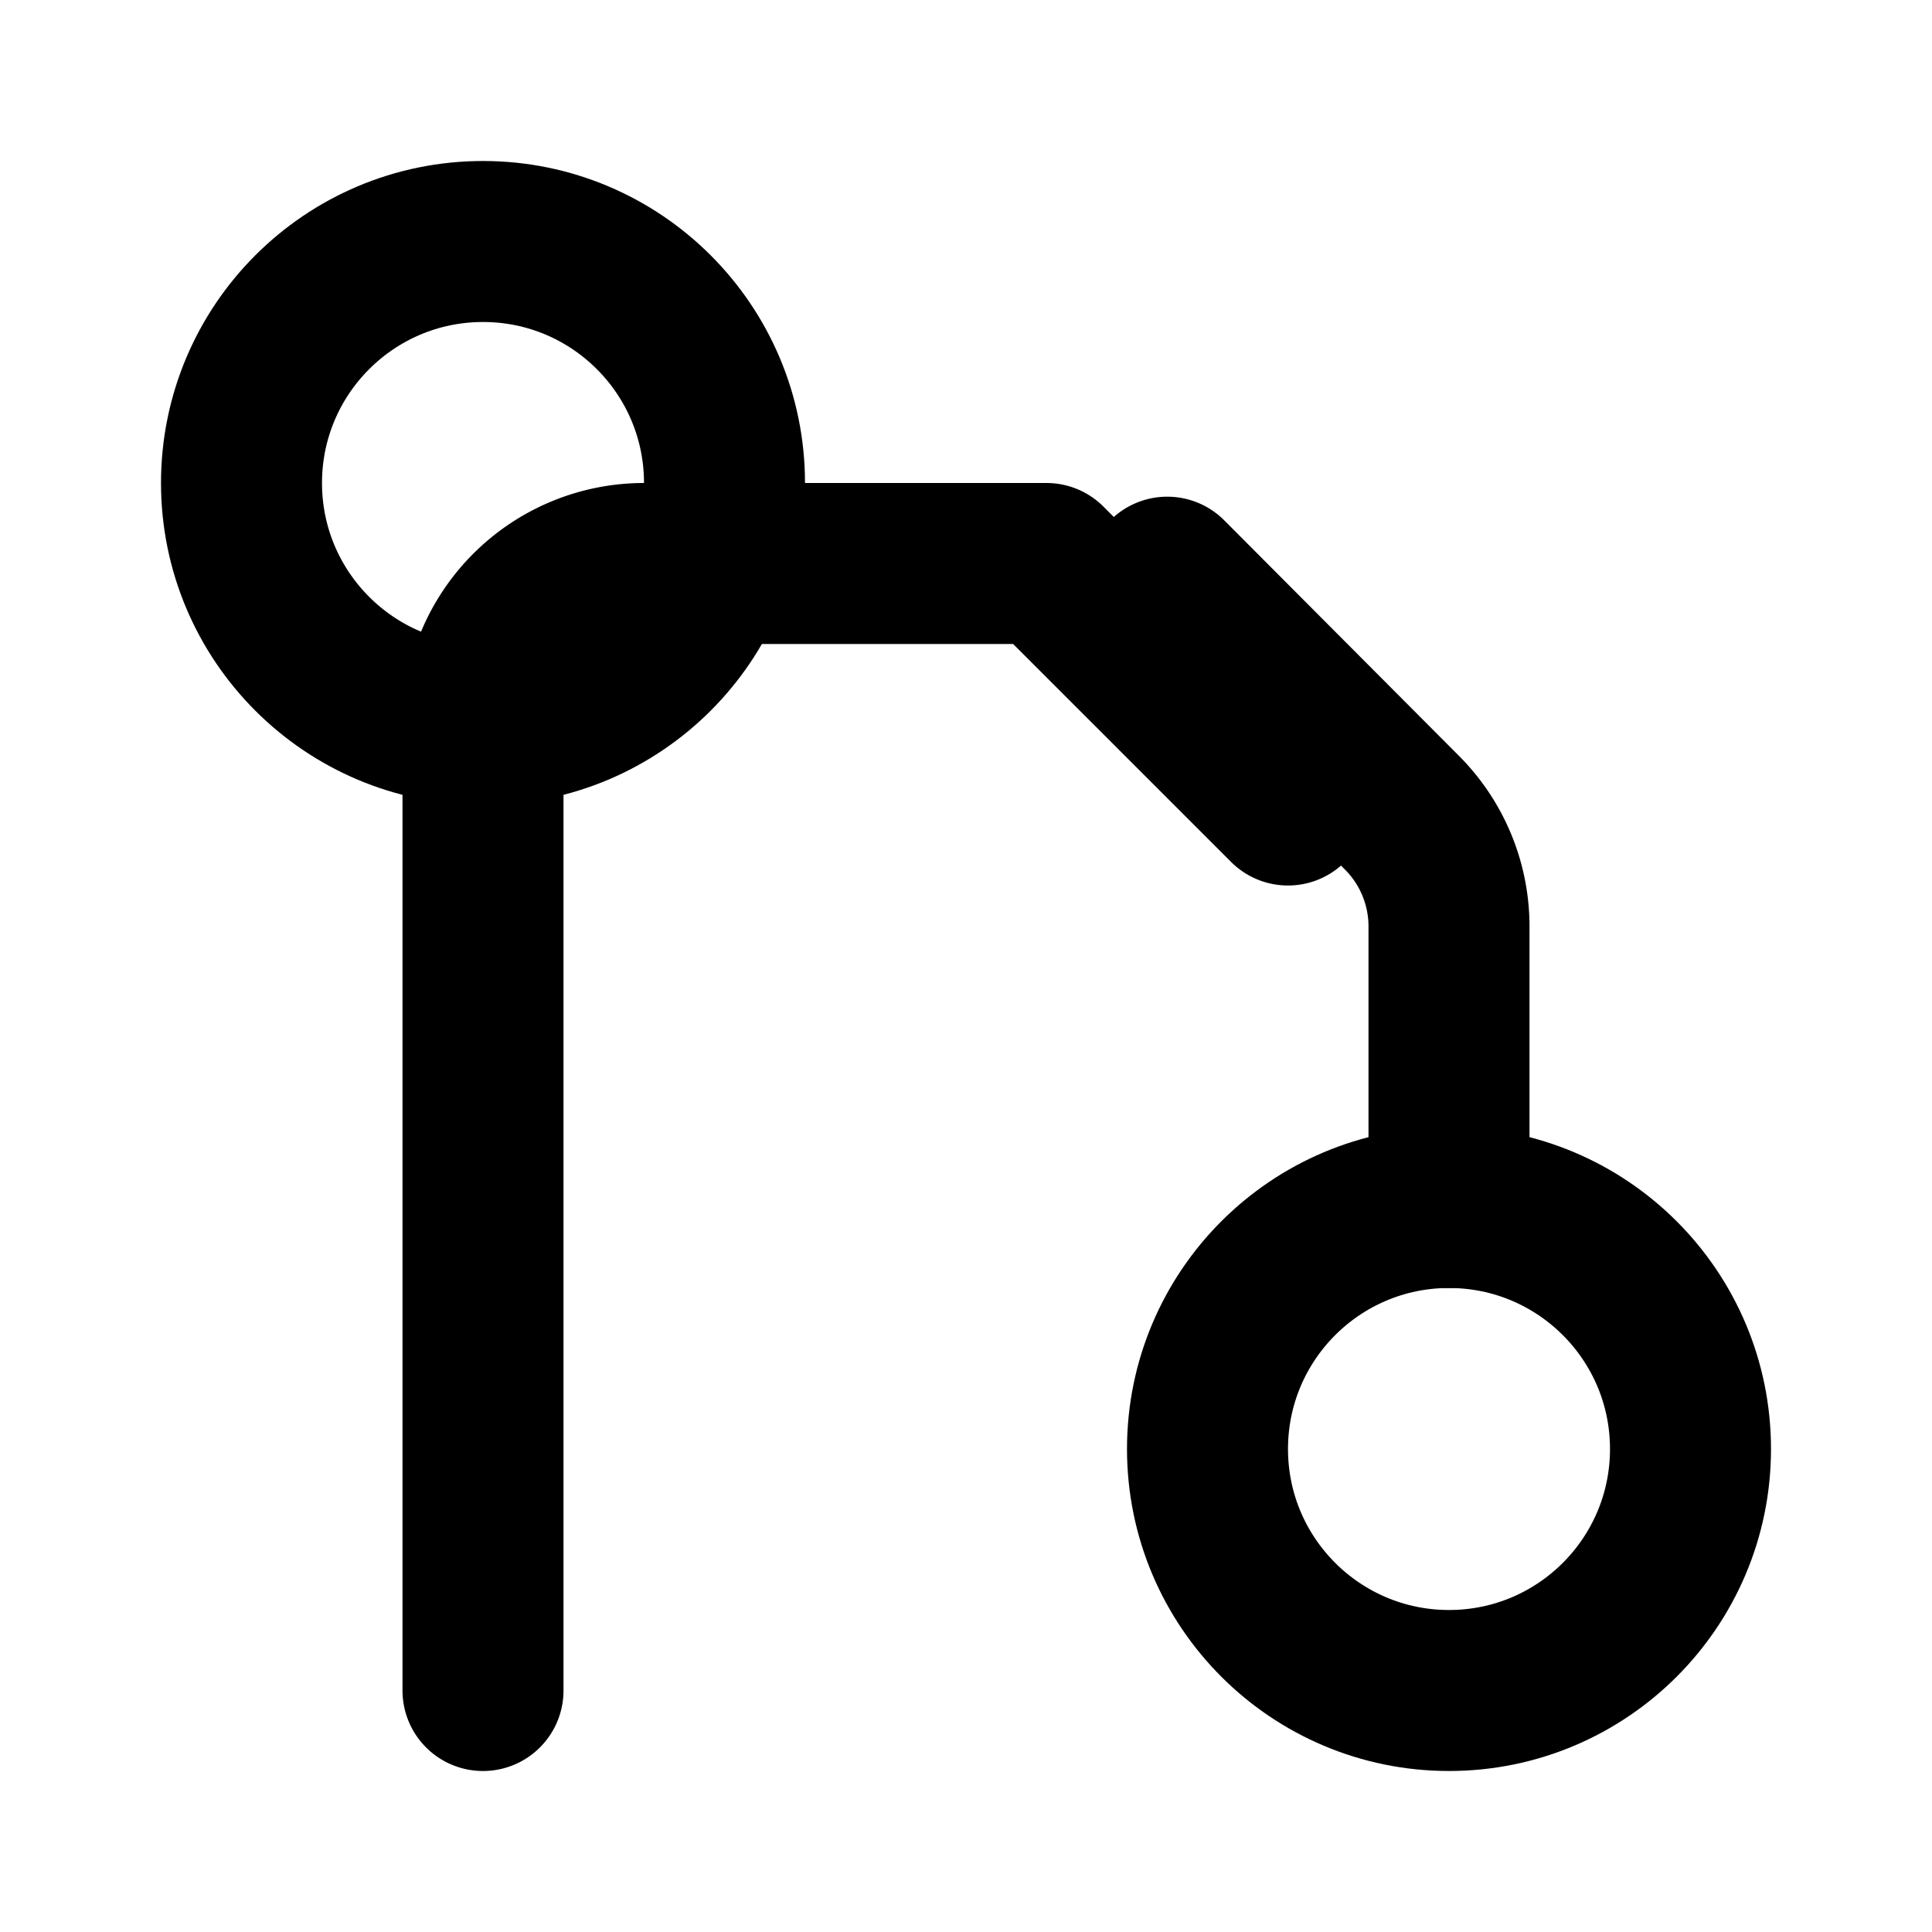 <svg xmlns="http://www.w3.org/2000/svg" viewBox="0 0 24 24" fill="none" stroke="currentColor" stroke-width="2" stroke-linecap="round" stroke-linejoin="round">
  <!-- Merge icon for M&A -->
  <circle cx="18" cy="18" r="3"/>
  <circle cx="6" cy="6" r="3"/>
  <path d="M6 21V9a2 2 0 0 1 2-2h5l3 3"/>
  <path d="M18 15v-3.5a2 2 0 0 0-.59-1.41L14.5 7.17"/>
</svg>